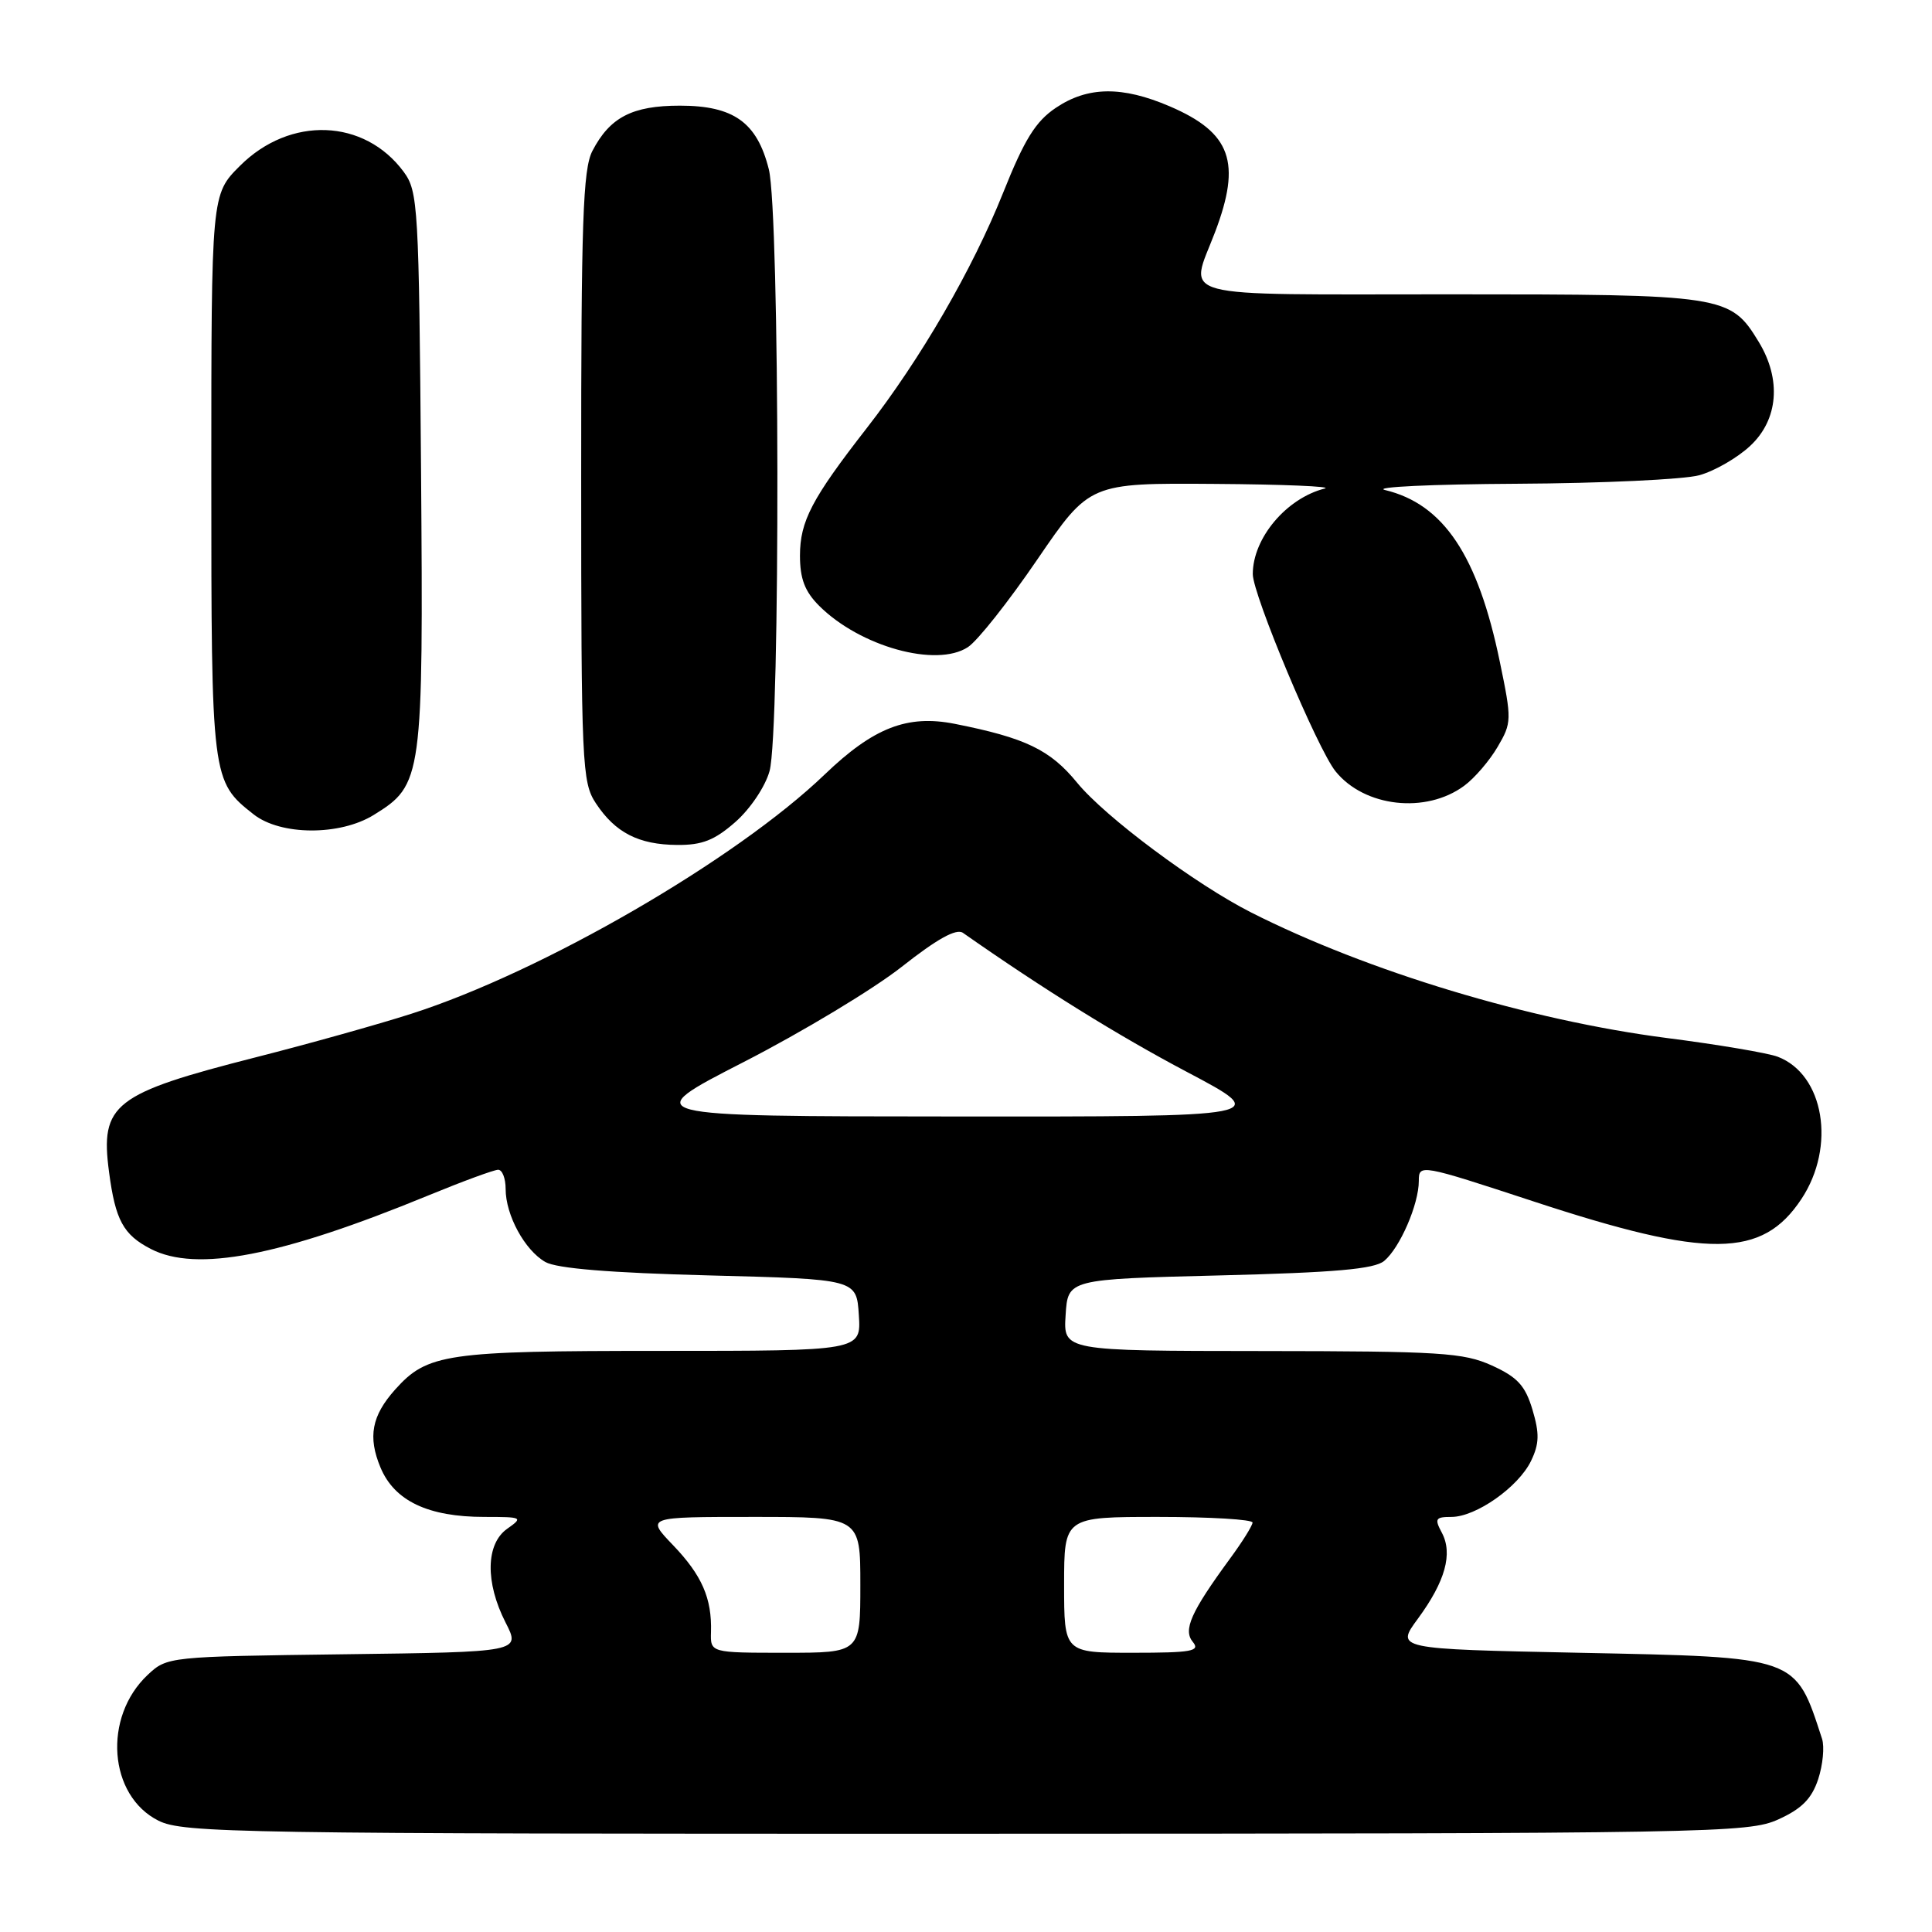 <?xml version="1.0" encoding="UTF-8" standalone="no"?>
<!DOCTYPE svg PUBLIC "-//W3C//DTD SVG 1.1//EN" "http://www.w3.org/Graphics/SVG/1.1/DTD/svg11.dtd" >
<svg xmlns="http://www.w3.org/2000/svg" xmlns:xlink="http://www.w3.org/1999/xlink" version="1.1" viewBox="0 0 256 256">
 <g >
 <path fill="currentColor"
d=" M 235.64 241.08 C 238.75 239.67 240.06 238.34 240.92 235.75 C 241.54 233.86 241.77 231.45 241.43 230.40 C 237.84 219.41 238.40 219.60 209.21 219.00 C 184.92 218.50 184.92 218.50 187.89 214.47 C 191.51 209.54 192.53 205.86 191.05 203.09 C 190.06 201.24 190.20 201.00 192.32 201.00 C 195.57 201.00 201.20 197.04 202.87 193.58 C 203.97 191.30 204.00 189.95 203.06 186.79 C 202.10 183.60 201.08 182.48 197.69 180.94 C 193.92 179.23 190.88 179.04 167.20 179.02 C 140.89 179.00 140.89 179.00 141.20 174.25 C 141.50 169.50 141.50 169.50 161.60 169.00 C 176.92 168.62 182.11 168.16 183.41 167.08 C 185.50 165.34 188.00 159.57 188.00 156.48 C 188.00 154.23 188.18 154.26 203.19 159.19 C 226.34 166.80 233.50 166.73 238.70 158.87 C 243.30 151.92 241.71 142.36 235.55 140.02 C 234.26 139.53 227.65 138.41 220.85 137.54 C 202.69 135.20 181.21 128.71 165.81 120.92 C 158.42 117.18 146.46 108.27 142.73 103.72 C 139.15 99.34 135.88 97.77 126.50 95.91 C 120.23 94.67 115.75 96.41 109.29 102.61 C 97.50 113.93 71.84 128.78 54.50 134.33 C 50.10 135.74 40.88 138.32 34.00 140.07 C 15.04 144.90 13.25 146.29 14.45 155.31 C 15.29 161.68 16.34 163.61 19.98 165.49 C 26.02 168.61 37.14 166.47 56.76 158.40 C 61.31 156.53 65.47 155.00 66.01 155.00 C 66.56 155.00 67.00 156.15 67.00 157.55 C 67.00 161.01 69.53 165.66 72.26 167.22 C 73.77 168.08 80.83 168.66 94.00 169.00 C 113.50 169.50 113.50 169.50 113.80 174.25 C 114.11 179.00 114.11 179.00 87.52 179.00 C 59.08 179.00 56.64 179.35 52.36 184.12 C 49.25 187.60 48.72 190.39 50.42 194.46 C 52.27 198.88 56.73 201.00 64.19 201.00 C 69.23 201.00 69.35 201.06 67.22 202.56 C 64.37 204.56 64.27 209.66 66.99 214.99 C 68.99 218.90 68.99 218.90 45.57 219.20 C 22.33 219.50 22.14 219.52 19.57 221.93 C 13.60 227.54 14.38 237.94 21.00 241.25 C 24.27 242.88 31.44 243.00 128.00 242.98 C 227.14 242.96 231.67 242.88 235.64 241.08 Z  M 97.44 108.92 C 99.41 107.19 101.40 104.23 101.97 102.17 C 103.41 96.98 103.33 28.20 101.87 22.42 C 100.31 16.21 97.21 14.00 90.09 14.00 C 83.77 14.00 80.81 15.54 78.49 20.01 C 77.24 22.44 77.00 29.39 77.01 63.20 C 77.01 101.35 77.12 103.66 78.95 106.43 C 81.52 110.33 84.61 111.92 89.72 111.96 C 93.03 111.99 94.68 111.34 97.44 108.92 Z  M 49.53 107.98 C 55.99 103.99 56.10 103.19 55.79 62.27 C 55.51 27.32 55.40 25.37 53.50 22.78 C 48.29 15.71 38.43 15.34 31.79 21.98 C 28.00 25.76 28.00 25.76 28.00 62.93 C 28.00 103.26 28.03 103.52 33.61 107.91 C 37.19 110.72 45.04 110.76 49.53 107.98 Z  M 194.00 104.13 C 195.38 103.12 197.37 100.80 198.44 98.97 C 200.32 95.77 200.33 95.38 198.73 87.67 C 195.82 73.59 191.27 66.79 183.52 64.93 C 181.86 64.53 189.72 64.16 201.00 64.10 C 212.28 64.04 223.15 63.53 225.17 62.97 C 227.19 62.41 230.23 60.66 231.92 59.07 C 235.64 55.60 236.07 50.27 233.04 45.30 C 229.27 39.11 228.56 39.00 192.05 39.00 C 154.83 39.00 157.59 39.73 161.00 30.76 C 164.52 21.49 163.13 17.59 155.02 14.10 C 148.69 11.38 144.13 11.44 139.90 14.29 C 137.22 16.09 135.74 18.48 132.92 25.54 C 128.87 35.68 122.00 47.54 114.84 56.74 C 107.56 66.09 106.01 69.06 106.00 73.61 C 106.00 76.69 106.64 78.37 108.54 80.27 C 113.95 85.67 124.07 88.49 128.25 85.75 C 129.52 84.93 133.66 79.69 137.46 74.12 C 144.38 64.00 144.38 64.00 160.94 64.12 C 170.05 64.18 176.62 64.46 175.54 64.73 C 170.45 66.02 166.00 71.31 166.00 76.07 C 166.00 78.80 174.59 99.28 176.97 102.21 C 180.80 106.95 188.94 107.86 194.00 104.13 Z  M 94.21 216.25 C 94.34 211.78 93.01 208.74 89.19 204.75 C 85.59 201.00 85.59 201.00 99.80 201.00 C 114.00 201.00 114.00 201.00 114.00 210.00 C 114.00 219.00 114.00 219.00 104.07 219.00 C 94.13 219.00 94.13 219.00 94.21 216.25 Z  M 141.00 210.00 C 141.00 201.00 141.00 201.00 153.50 201.00 C 160.38 201.00 165.99 201.34 165.97 201.75 C 165.95 202.16 164.62 204.30 163.00 206.50 C 157.78 213.63 156.74 215.98 158.06 217.57 C 159.07 218.79 157.91 219.00 150.12 219.00 C 141.00 219.00 141.00 219.00 141.00 210.00 Z  M 98.57 140.71 C 106.31 136.74 115.72 131.07 119.48 128.11 C 124.17 124.41 126.72 122.99 127.60 123.61 C 138.28 131.09 148.12 137.20 157.28 142.04 C 168.50 147.97 168.50 147.97 126.50 147.94 C 84.50 147.92 84.50 147.92 98.57 140.71 Z "/>
</g>
</svg>